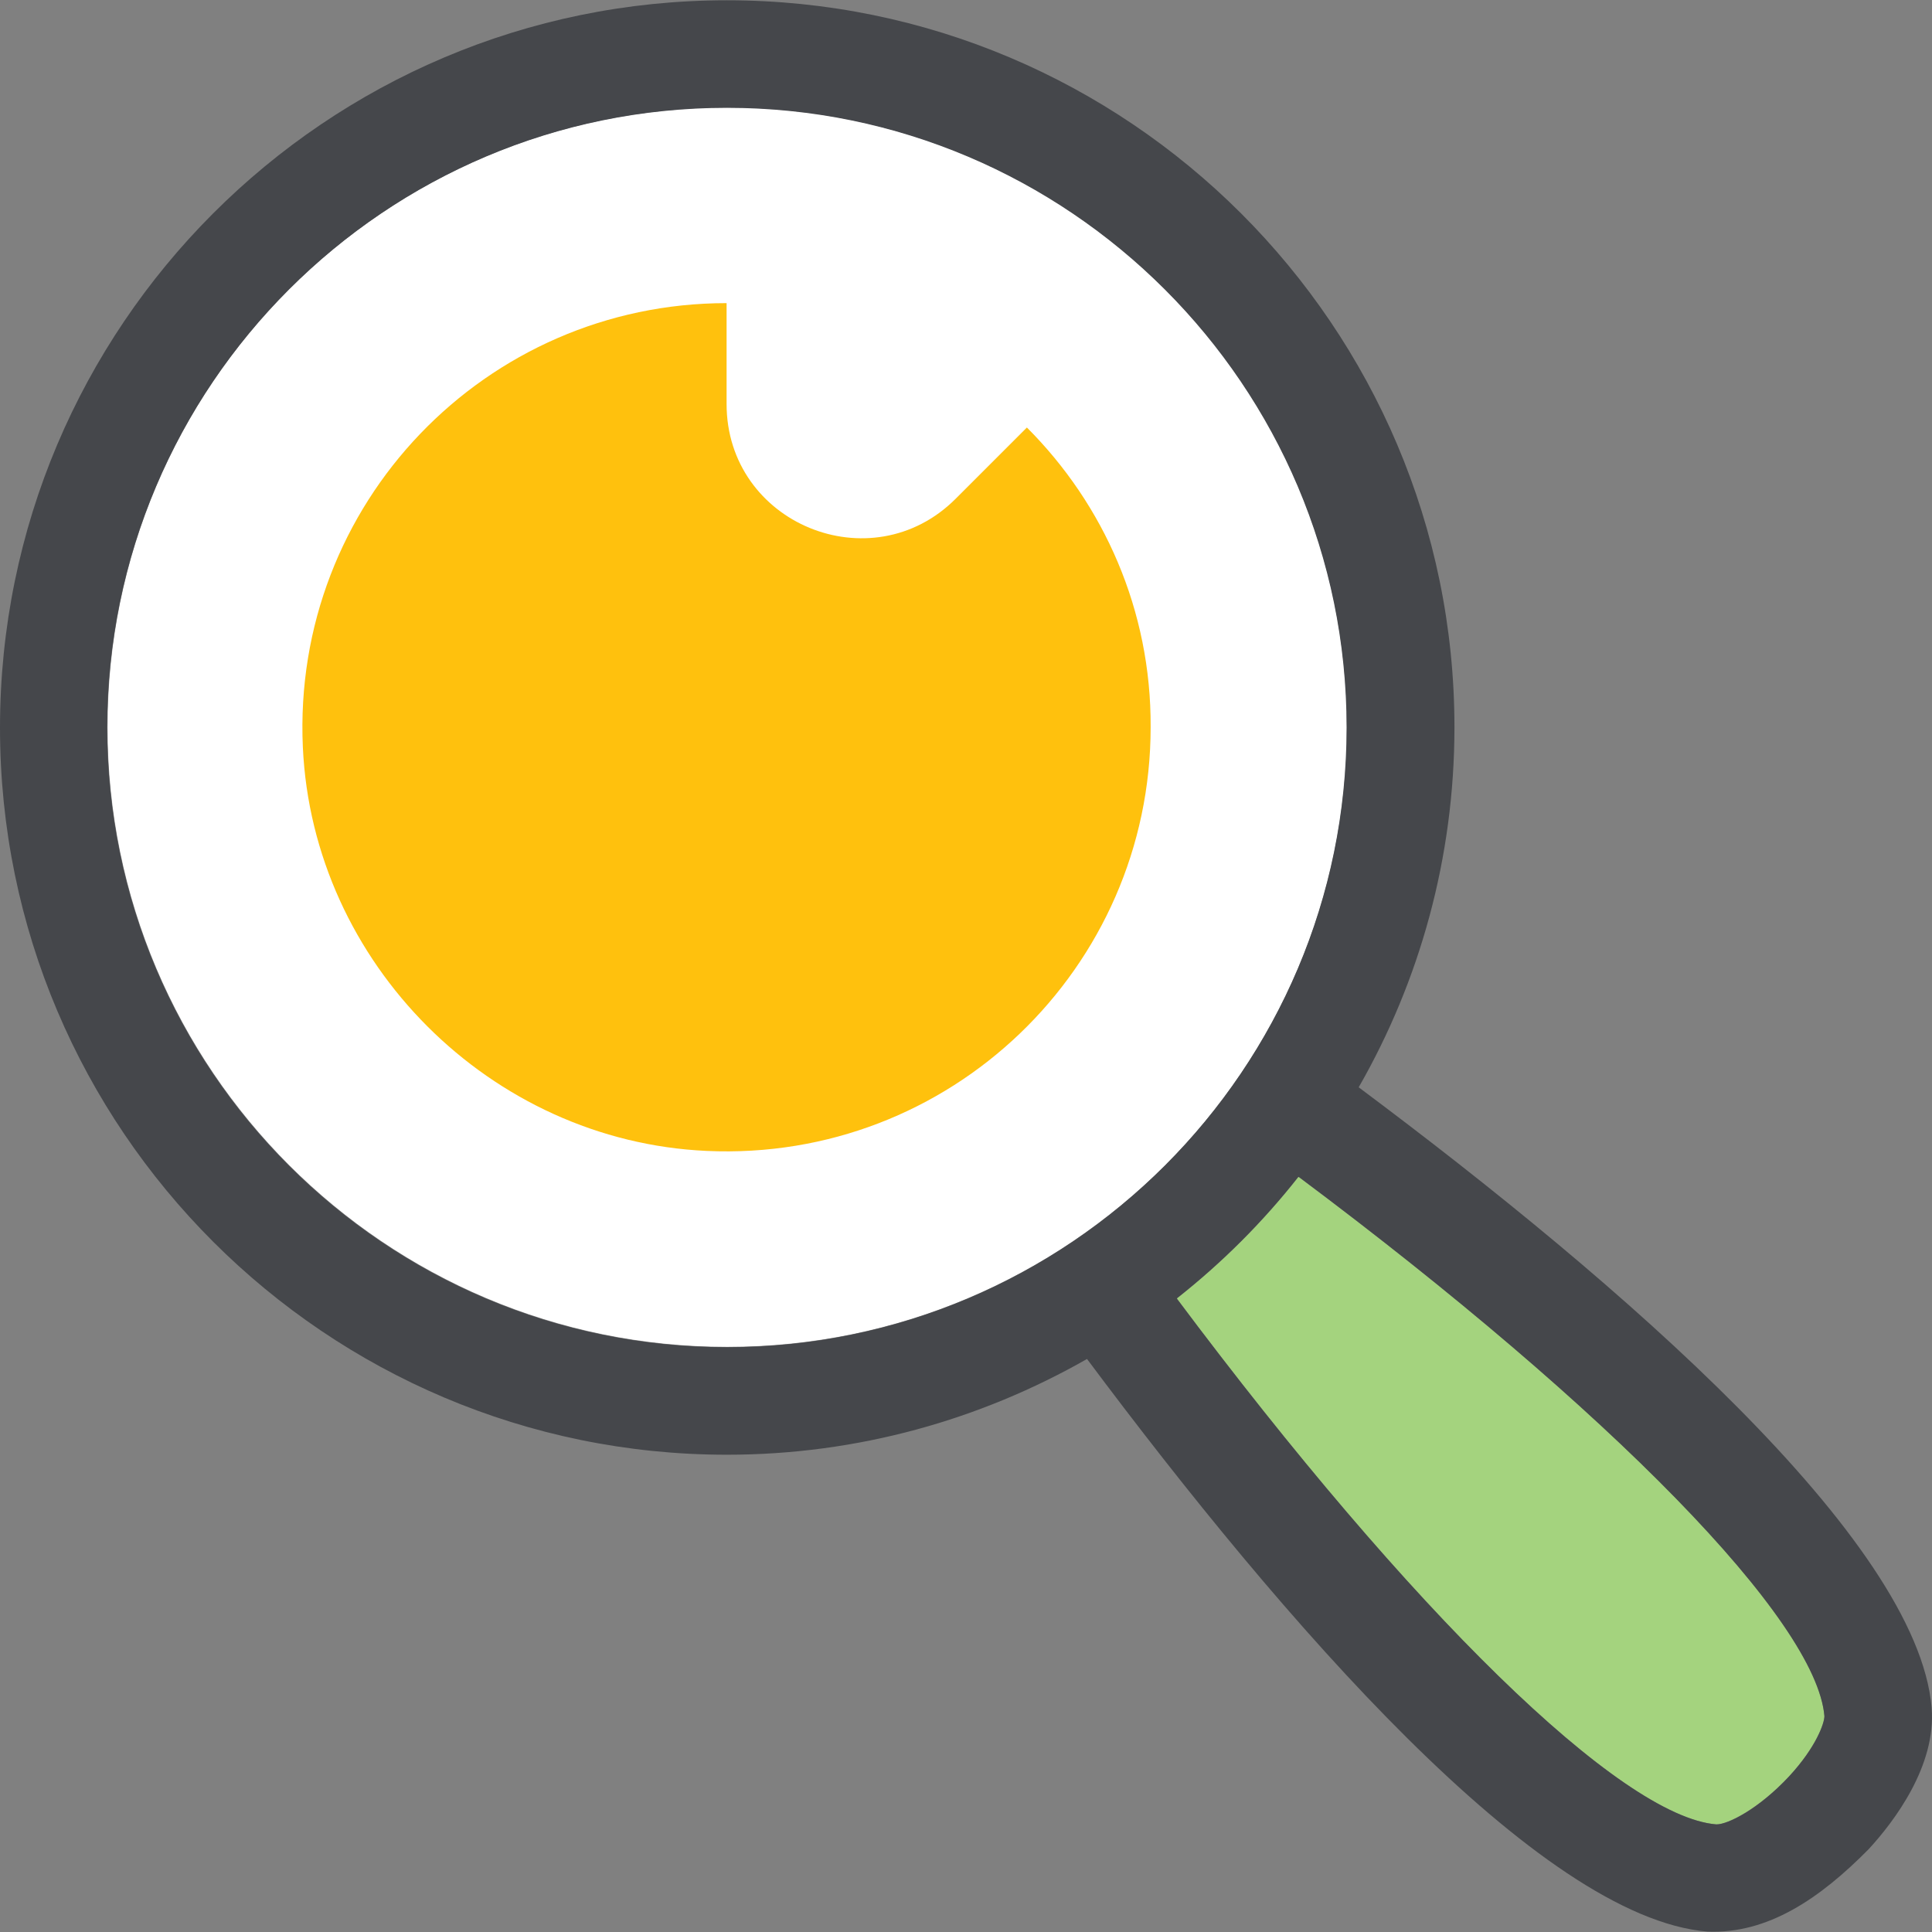 <!DOCTYPE svg PUBLIC "-//W3C//DTD SVG 1.1//EN" "http://www.w3.org/Graphics/SVG/1.1/DTD/svg11.dtd">
<!-- Uploaded to: SVG Repo, www.svgrepo.com, Transformed by: SVG Repo Mixer Tools -->
<svg height="800px" width="800px" version="1.1" id="Layer_1" xmlns="http://www.w3.org/2000/svg" xmlns:xlink="http://www.w3.org/1999/xlink" viewBox="0 0 392.609 392.609" xml:space="preserve" fill="#000000">
<rect x="0" y="0" width="392.609" height="392.609" fill="#808080" stroke="none"/>
<g id="SVGRepo_bgCarrier" stroke-width="0"/>
<g id="SVGRepo_tracerCarrier" stroke-linecap="round" stroke-linejoin="round"/>
<g id="SVGRepo_iconCarrier"> <path style="fill:#FFFFFF;" d="M273.713,147.774c0,69.495-56.501,125.931-125.931,125.931c-69.495,0-125.931-56.501-125.931-125.931 c0-69.495,56.501-125.931,125.931-125.931C217.212,21.843,273.713,78.344,273.713,147.774z"/> <path style="fill:#a4d37e;" d="M370.747,348.695c0,1.422-1.616,6.271-7.176,12.283c-6.206,6.659-12.477,9.762-14.739,9.762h-0.065 c-19.459-1.616-61.996-43.184-109.576-106.796c0-0.065,0-0.065,0-0.129c9.18-7.24,17.455-15.515,24.63-24.63 c0.065,0,0.065,0,0.129,0C327.564,286.699,369.131,329.301,370.747,348.695z"/> <path style="fill:#FFC10D;" d="M208.679,86.877l-14.481,14.481c-17.131,17.131-46.545,5.042-46.545-19.265V61.6 c-49.002,0-88.372,40.792-86.109,90.246c2.004,43.895,38.141,80.032,82.036,82.036c49.455,2.263,90.246-37.172,90.246-86.109 C233.956,124.049,224.323,102.522,208.679,86.877z"/> <path style="fill:#45474B;" d="M276.105,220.954c12.347-21.527,19.459-46.545,19.459-73.18c0-81.455-66.327-147.717-147.846-147.717 S0,66.32,0,147.904s66.327,147.717,147.717,147.717c26.57,0,51.523-7.111,73.18-19.459 c39.822,53.333,91.863,113.519,126.061,116.364c12.283,0.517,22.885-6.723,32.776-16.743c5.172-5.624,13.77-16.937,12.8-28.768 C389.624,312.881,329.438,260.776,276.105,220.954z M147.717,273.77c-69.495,0-125.931-56.501-125.931-125.931 S78.287,21.908,147.717,21.908s125.931,56.501,125.931,125.931S217.212,273.77,147.717,273.77z M363.572,360.978 c-6.206,6.659-12.412,9.762-14.739,9.762h-0.065c-19.459-1.616-61.996-43.184-109.576-106.796c0-0.065,0-0.065,0-0.129 c9.18-7.24,17.455-15.515,24.63-24.63c0.065,0,0.065,0,0.129,0c63.612,47.58,105.18,90.182,106.796,109.576 C370.747,350.118,369.131,354.966,363.572,360.978z"/> </g>
</svg>